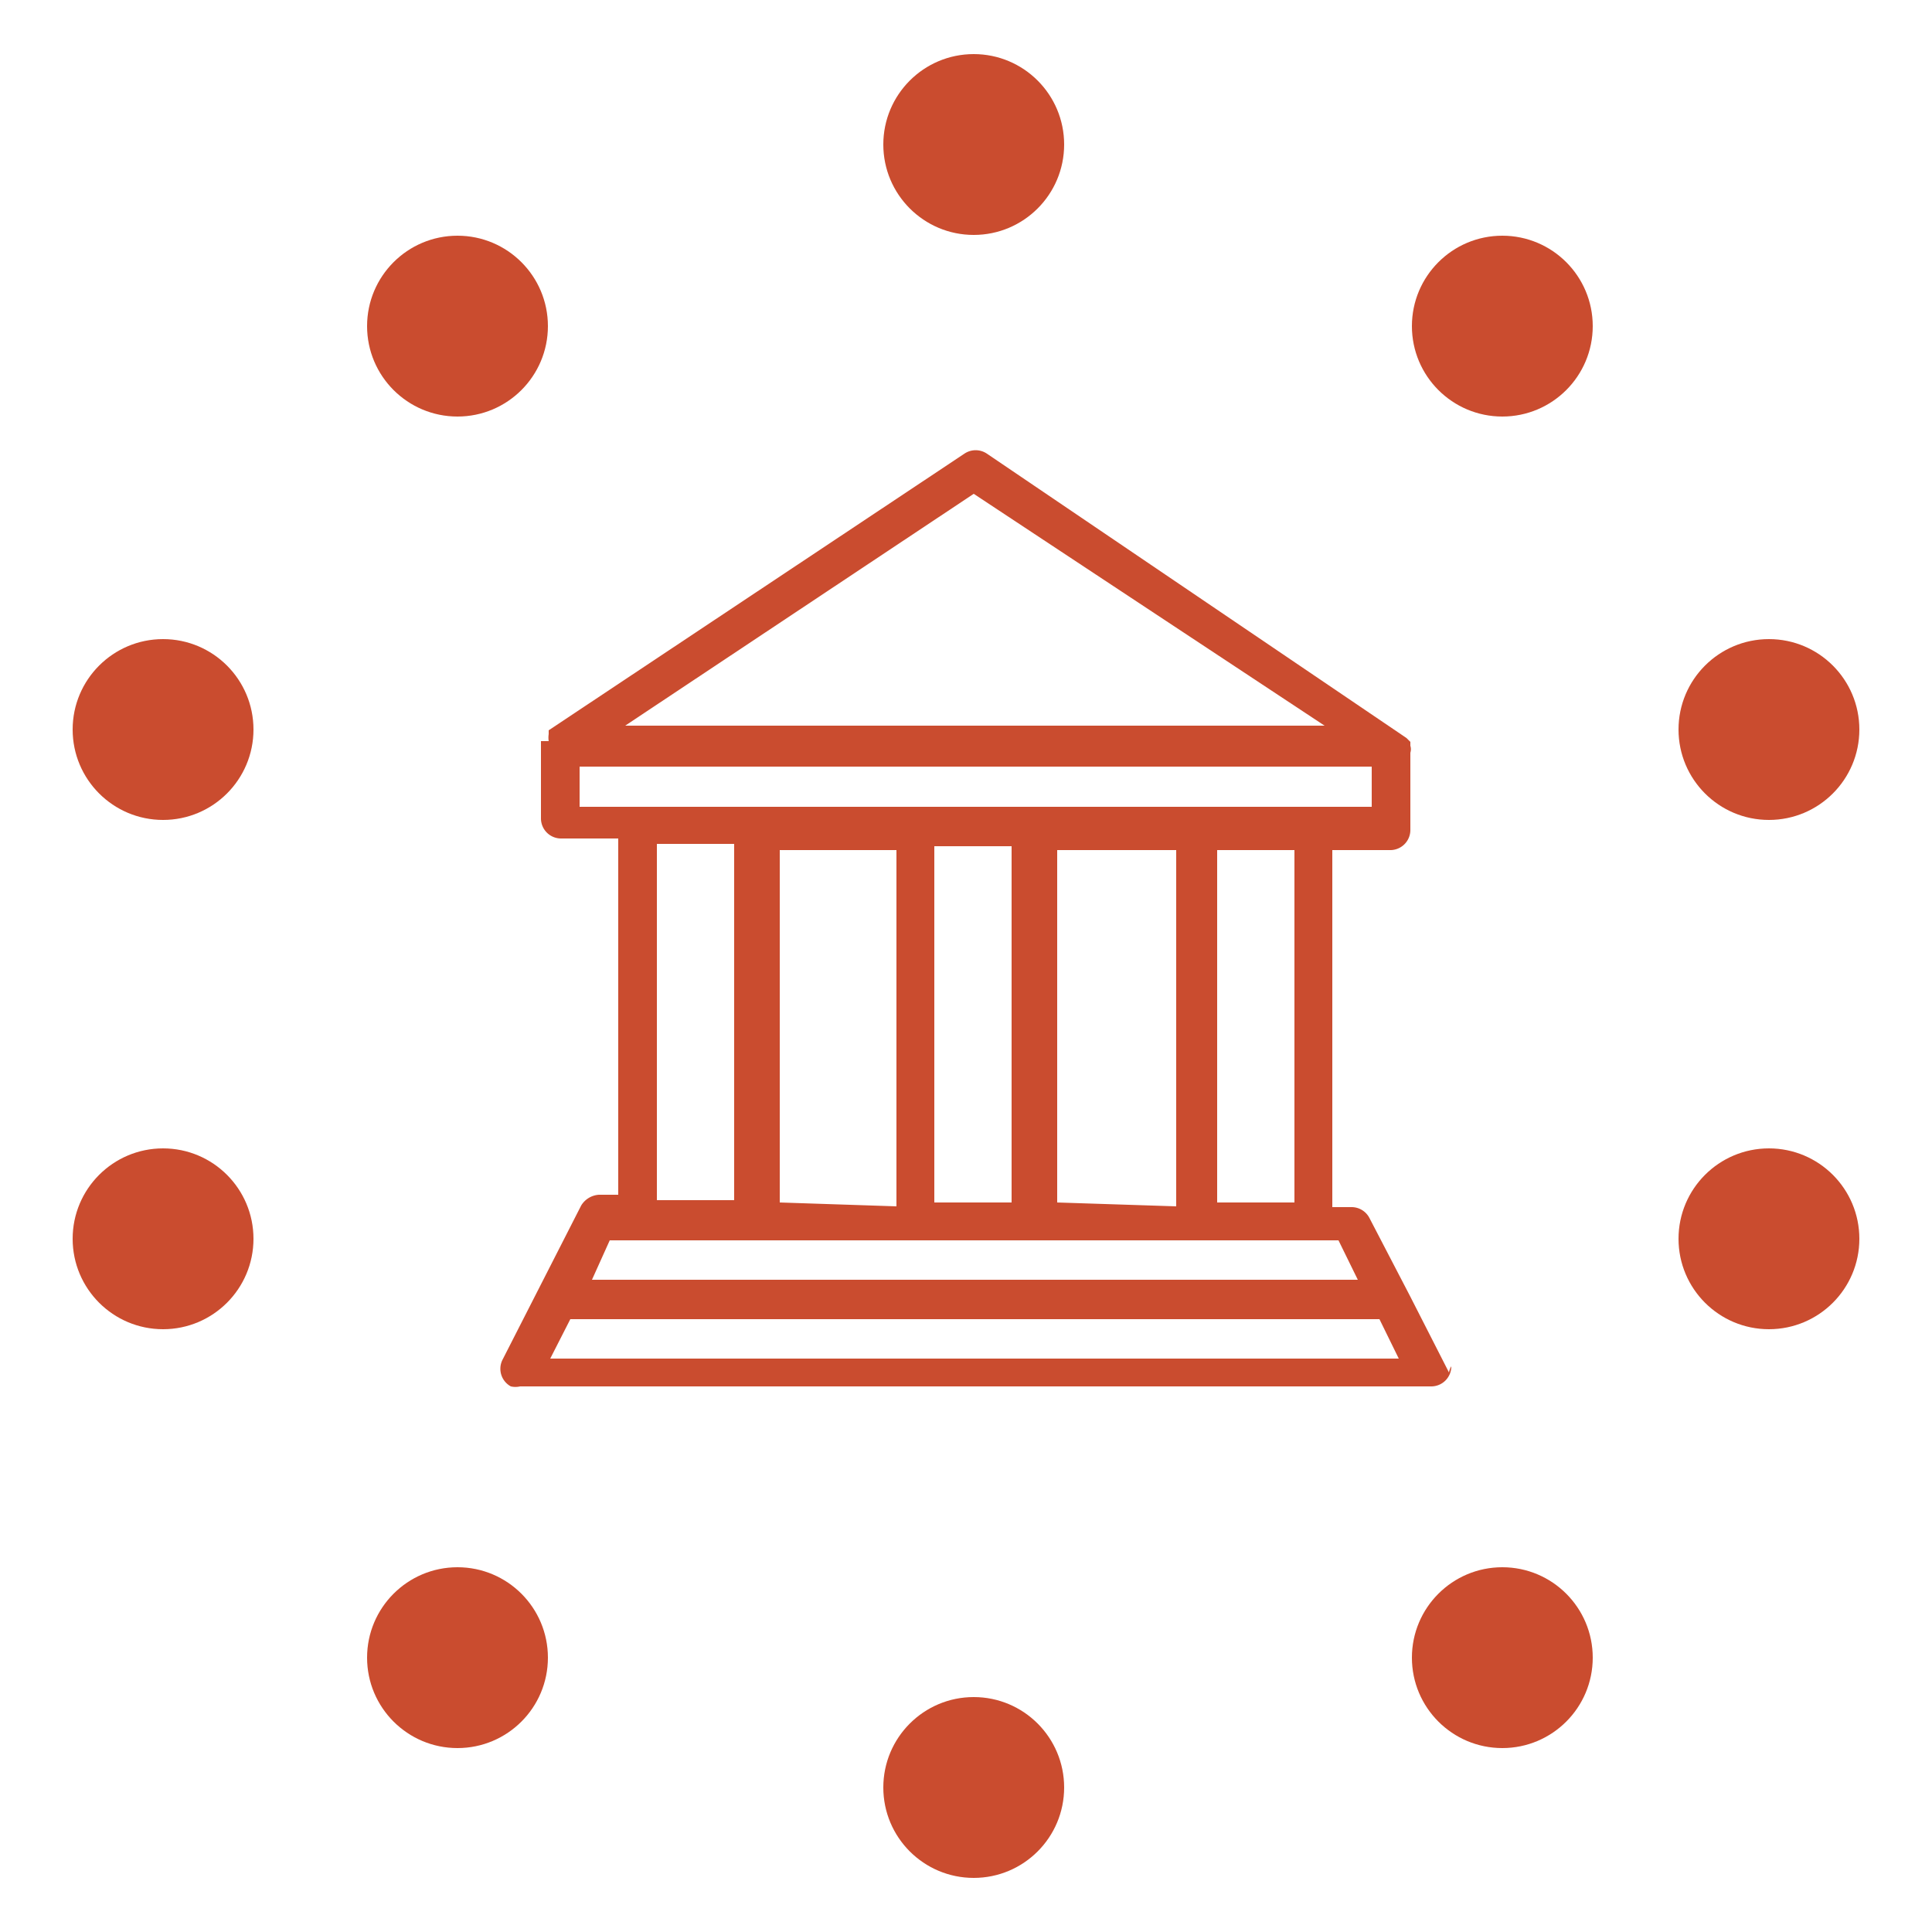 <svg xmlns="http://www.w3.org/2000/svg" id="Layer_1" data-name="Layer 1" viewBox="0 0 25 25"><defs><style>.cls-1{fill:#ca4c2f}</style></defs><g><circle cx="12.6" cy="1.87" r="1.17" class="cls-1"/><circle cx="19.44" cy="4.22" r="1.17" class="cls-1"/><circle cx="22.89" cy="9.44" r="1.17" class="cls-1"/><circle cx="22.89" cy="16.03" r="1.17" class="cls-1"/><circle cx="19.44" cy="21.45" r="1.17" class="cls-1"/><circle cx="12.6" cy="23.13" r="1.17" class="cls-1"/><circle cx="5.92" cy="21.45" r="1.17" class="cls-1"/><circle cx="2.11" cy="16.03" r="1.17" class="cls-1"/><circle cx="2.11" cy="9.44" r="1.17" class="cls-1"/><circle cx="5.92" cy="4.22" r="1.17" class="cls-1"/><path d="M18.75,17.76l-.51-1-.52-1a.26.26,0,0,0-.23-.14h-.25V11H18a.26.26,0,0,0,.25-.26v-1h0a.15.15,0,0,0,0-.09v0l0-.05-.05-.05L12.77,5.87a.26.26,0,0,0-.29,0L7.1,9.45l0,0,0,0,0,.05,0,0a.29.29,0,0,0,0,.09H7v1a.26.26,0,0,0,.26.26H8v4.61H7.75a.29.29,0,0,0-.23.14l-.51,1-.51,1a.26.26,0,0,0,.11.34.27.27,0,0,0,.12,0H18.52a.26.26,0,0,0,.26-.26A.2.2,0,0,0,18.75,17.76Zm-2-2.2h-1V11h1Zm-3.07,0V11h1.54v4.61Zm-3.59,0V11H11.6v4.61Zm2-4.61h1v4.61h-1Zm.51-4.56,4.54,3H8.09ZM7.5,9.92H17.75v.52H7.5Zm1,1h1v4.61h-1Zm-.61,5.13h9.43l.25.51H7.66Zm-.77,1.53.26-.51H17.85l.25.51Z" class="cls-1"/></g></svg>
